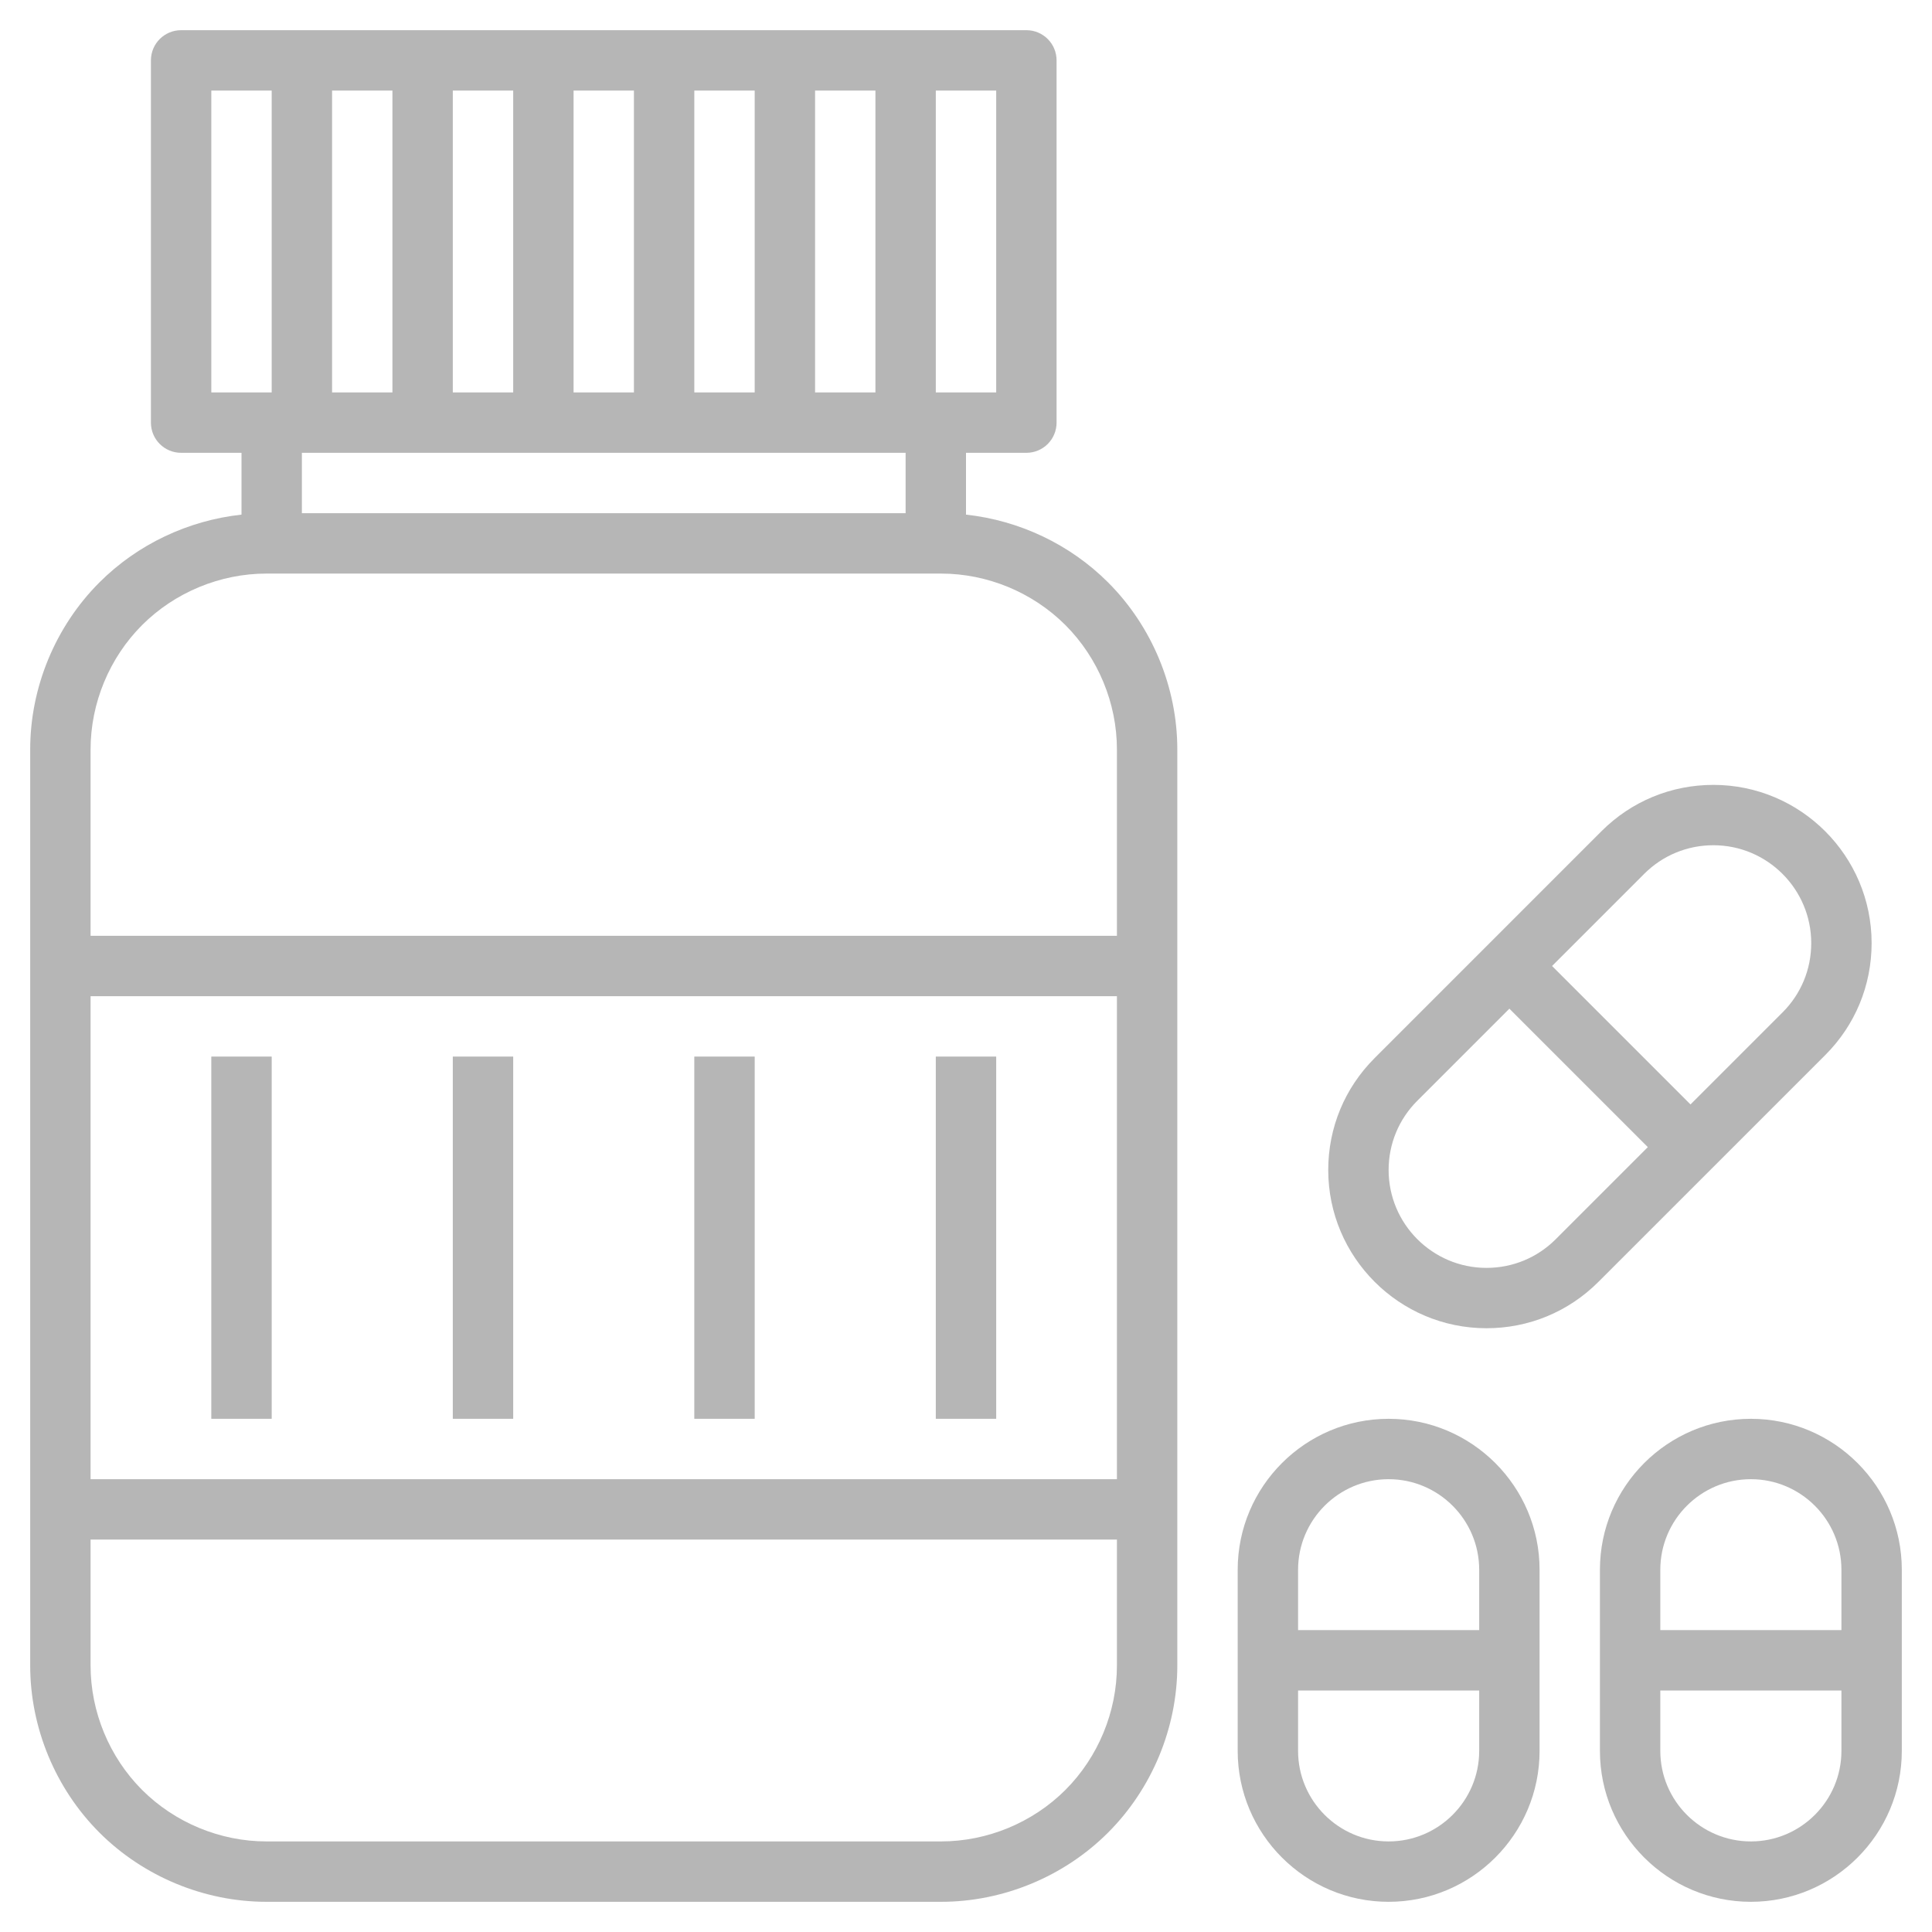 <svg width="59" height="59" viewBox="0 0 59 59" fill="none" xmlns="http://www.w3.org/2000/svg">
<path d="M29.5 15.716V13.828H31.344C31.854 13.828 32.266 13.416 32.266 12.906V1.844C32.266 1.334 31.854 0.922 31.344 0.922H5.531C5.021 0.922 4.609 1.334 4.609 1.844V12.906C4.609 13.416 5.021 13.828 5.531 13.828H7.375V15.716C5.748 15.892 4.198 16.623 3.036 17.786C1.693 19.129 0.922 20.989 0.922 22.888V50.862C0.922 52.762 1.693 54.621 3.036 55.964C4.379 57.307 6.239 58.078 8.138 58.078H28.737C30.637 58.078 32.496 57.307 33.839 55.964C35.182 54.621 35.953 52.761 35.953 50.862V22.888C35.953 20.988 35.182 19.129 33.839 17.786C32.677 16.623 31.127 15.892 29.5 15.716ZM10.141 11.984V2.766H11.984V11.984H10.141ZM13.828 2.766H15.672V11.984H13.828V2.766ZM17.516 2.766H19.359V11.984H17.516V2.766ZM21.203 2.766H23.047V11.984H21.203V2.766ZM24.891 2.766H26.734V11.984H24.891V2.766ZM30.422 11.984H28.578V2.766H30.422V11.984ZM6.453 2.766H8.297V11.984H6.453V2.766ZM27.656 13.828V15.672H9.219V13.828H27.656ZM2.766 30.422H34.109V45.172H2.766V30.422ZM32.536 54.661C31.535 55.661 30.151 56.234 28.737 56.234H8.138C6.724 56.234 5.34 55.661 4.339 54.661C3.339 53.66 2.766 52.276 2.766 50.862V47.016H34.109V50.862C34.109 52.276 33.536 53.66 32.536 54.661ZM34.109 28.578H2.766V22.888C2.766 21.474 3.339 20.09 4.339 19.089C5.34 18.089 6.724 17.516 8.138 17.516H8.297H28.578H28.737C30.151 17.516 31.535 18.089 32.536 19.089C33.536 20.09 34.109 21.474 34.109 22.888V28.578Z" fill="#6F6F6F" fill-opacity="0.5"/>
<path d="M6.453 32.266H8.297V43.328H6.453V32.266Z" fill="#6F6F6F" fill-opacity="0.5"/>
<path d="M13.828 32.266H15.672V43.328H13.828V32.266Z" fill="#6F6F6F" fill-opacity="0.5"/>
<path d="M21.203 32.266H23.047V43.328H21.203V32.266Z" fill="#6F6F6F" fill-opacity="0.5"/>
<path d="M28.578 32.266H30.422V43.328H28.578V32.266Z" fill="#6F6F6F" fill-opacity="0.5"/>
<path d="M42.406 43.328C39.865 43.328 37.797 45.396 37.797 47.938V53.469C37.797 56.01 39.865 58.078 42.406 58.078C44.948 58.078 47.016 56.01 47.016 53.469V47.938C47.016 45.396 44.948 43.328 42.406 43.328ZM42.406 45.172C43.931 45.172 45.172 46.413 45.172 47.938V49.781H39.641V47.938C39.641 46.413 40.882 45.172 42.406 45.172ZM42.406 56.234C40.882 56.234 39.641 54.993 39.641 53.469V51.625H45.172V53.469C45.172 54.993 43.931 56.234 42.406 56.234Z" fill="#6F6F6F" fill-opacity="0.5"/>
<path d="M53.469 43.328C50.927 43.328 48.859 45.396 48.859 47.938V53.469C48.859 56.01 50.927 58.078 53.469 58.078C56.01 58.078 58.078 56.01 58.078 53.469V47.938C58.078 45.396 56.01 43.328 53.469 43.328ZM53.469 45.172C54.993 45.172 56.234 46.413 56.234 47.938V49.781H50.703V47.938C50.703 46.413 51.944 45.172 53.469 45.172ZM53.469 56.234C51.944 56.234 50.703 54.993 50.703 53.469V51.625H56.234V53.469C56.234 54.993 54.993 56.234 53.469 56.234Z" fill="#6F6F6F" fill-opacity="0.5"/>
<path d="M57.156 28.801C57.156 26.137 54.988 23.969 52.324 23.969C51.033 23.969 49.819 24.471 48.906 25.384L41.978 32.313C41.065 33.225 40.562 34.438 40.562 35.73C40.562 38.394 42.731 40.562 45.395 40.562C46.686 40.562 47.9 40.06 48.812 39.147L55.741 32.219C56.654 31.306 57.156 30.093 57.156 28.801ZM47.509 37.844C46.945 38.408 46.193 38.719 45.395 38.719C43.747 38.719 42.406 37.378 42.406 35.73C42.406 34.932 42.717 34.18 43.281 33.616L46.094 30.803L50.322 35.031L47.509 37.844ZM54.438 30.915L51.625 33.728L47.397 29.5L50.21 26.687C50.774 26.123 51.525 25.812 52.324 25.812C53.972 25.812 55.312 27.153 55.312 28.801C55.312 29.6 55.002 30.351 54.438 30.915Z" fill="#6F6F6F" fill-opacity="0.5"/>
</svg>
